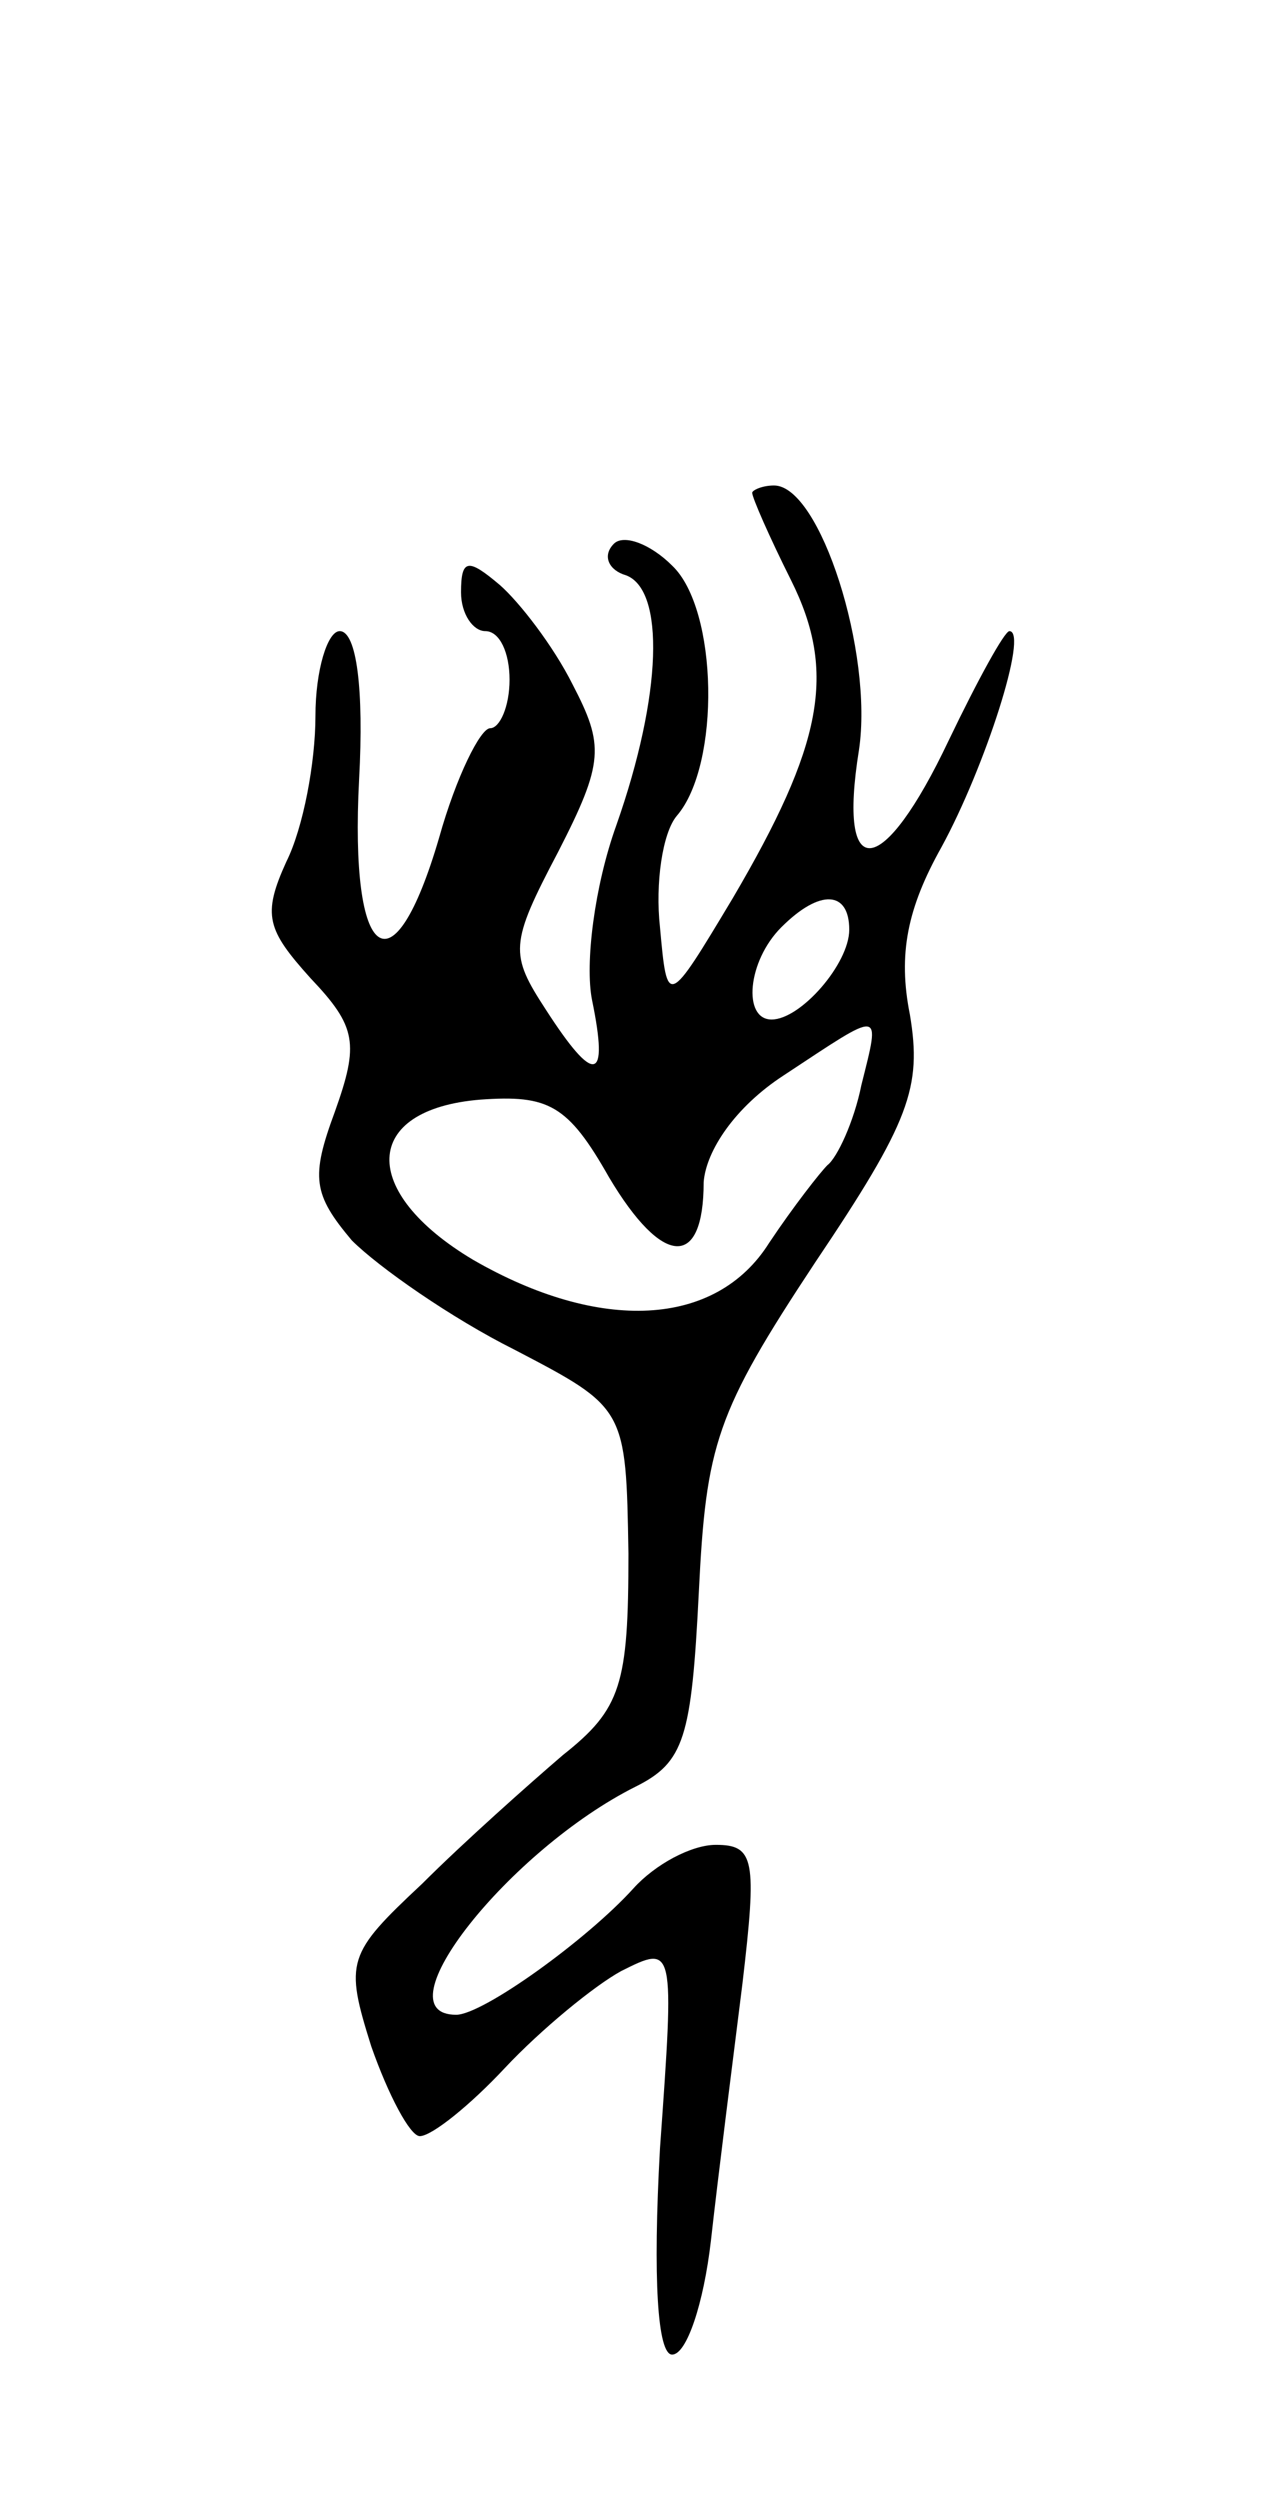 <svg version="1.0" xmlns="http://www.w3.org/2000/svg"
 width="53pt" height="103pt" viewBox="0 0 53 103"
 preserveAspectRatio="xMidYMid meet">
<g transform="translate(0,103) scale(0.1,-0.1)"
fill="#000000" stroke="none">
<path d="M310 827 c0 -2 7 -18 16 -36 19 -38 13 -68 -24 -131 -27 -45 -27 -45
-30 -12 -2 18 1 39 7 46 18 21 17 85 -2 103 -9 9 -20 13 -24 9 -5 -5 -2 -11 5
-13 16 -6 15 -49 -4 -103 -9 -25 -13 -57 -10 -72 7 -34 1 -35 -19 -4 -15 23
-15 27 5 65 19 37 19 44 6 69 -8 16 -22 34 -30 41 -13 11 -16 11 -16 -3 0 -9
5 -16 10 -16 6 0 10 -9 10 -20 0 -11 -4 -20 -8 -20 -4 0 -14 -20 -21 -45 -19
-65 -37 -52 -33 24 2 37 -1 61 -8 61 -5 0 -10 -16 -10 -35 0 -19 -5 -46 -12
-60 -10 -22 -8 -28 10 -48 19 -20 20 -27 10 -55 -10 -27 -9 -34 7 -53 11 -11
41 -32 67 -45 46 -24 46 -24 47 -84 0 -54 -3 -64 -27 -83 -14 -12 -41 -36 -58
-53 -31 -29 -32 -32 -21 -67 7 -20 16 -37 20 -37 5 0 21 13 35 28 15 16 37 34
48 40 22 11 22 11 16 -73 -3 -54 -1 -85 5 -85 6 0 13 21 16 47 3 27 9 74 13
106 6 51 5 57 -11 57 -10 0 -25 -8 -34 -18 -19 -21 -62 -52 -73 -52 -32 0 22
68 74 94 20 10 23 20 26 80 3 61 7 74 48 136 39 58 44 72 39 102 -5 25 -1 44
13 69 18 33 36 89 28 89 -2 0 -13 -20 -25 -45 -27 -57 -46 -60 -37 -4 6 40
-16 109 -35 109 -5 0 -9 -2 -9 -3z m40 -180 c0 -14 -20 -37 -32 -37 -12 0 -10
24 4 38 16 16 28 15 28 -1z m5 -64 c-3 -15 -10 -30 -14 -33 -3 -3 -14 -17 -24
-32 -22 -35 -70 -37 -122 -7 -47 28 -46 62 3 66 28 2 36 -2 53 -32 22 -37 39
-38 39 -2 1 13 13 31 33 44 41 27 40 28 32 -4z"/>
</g>
</svg>
